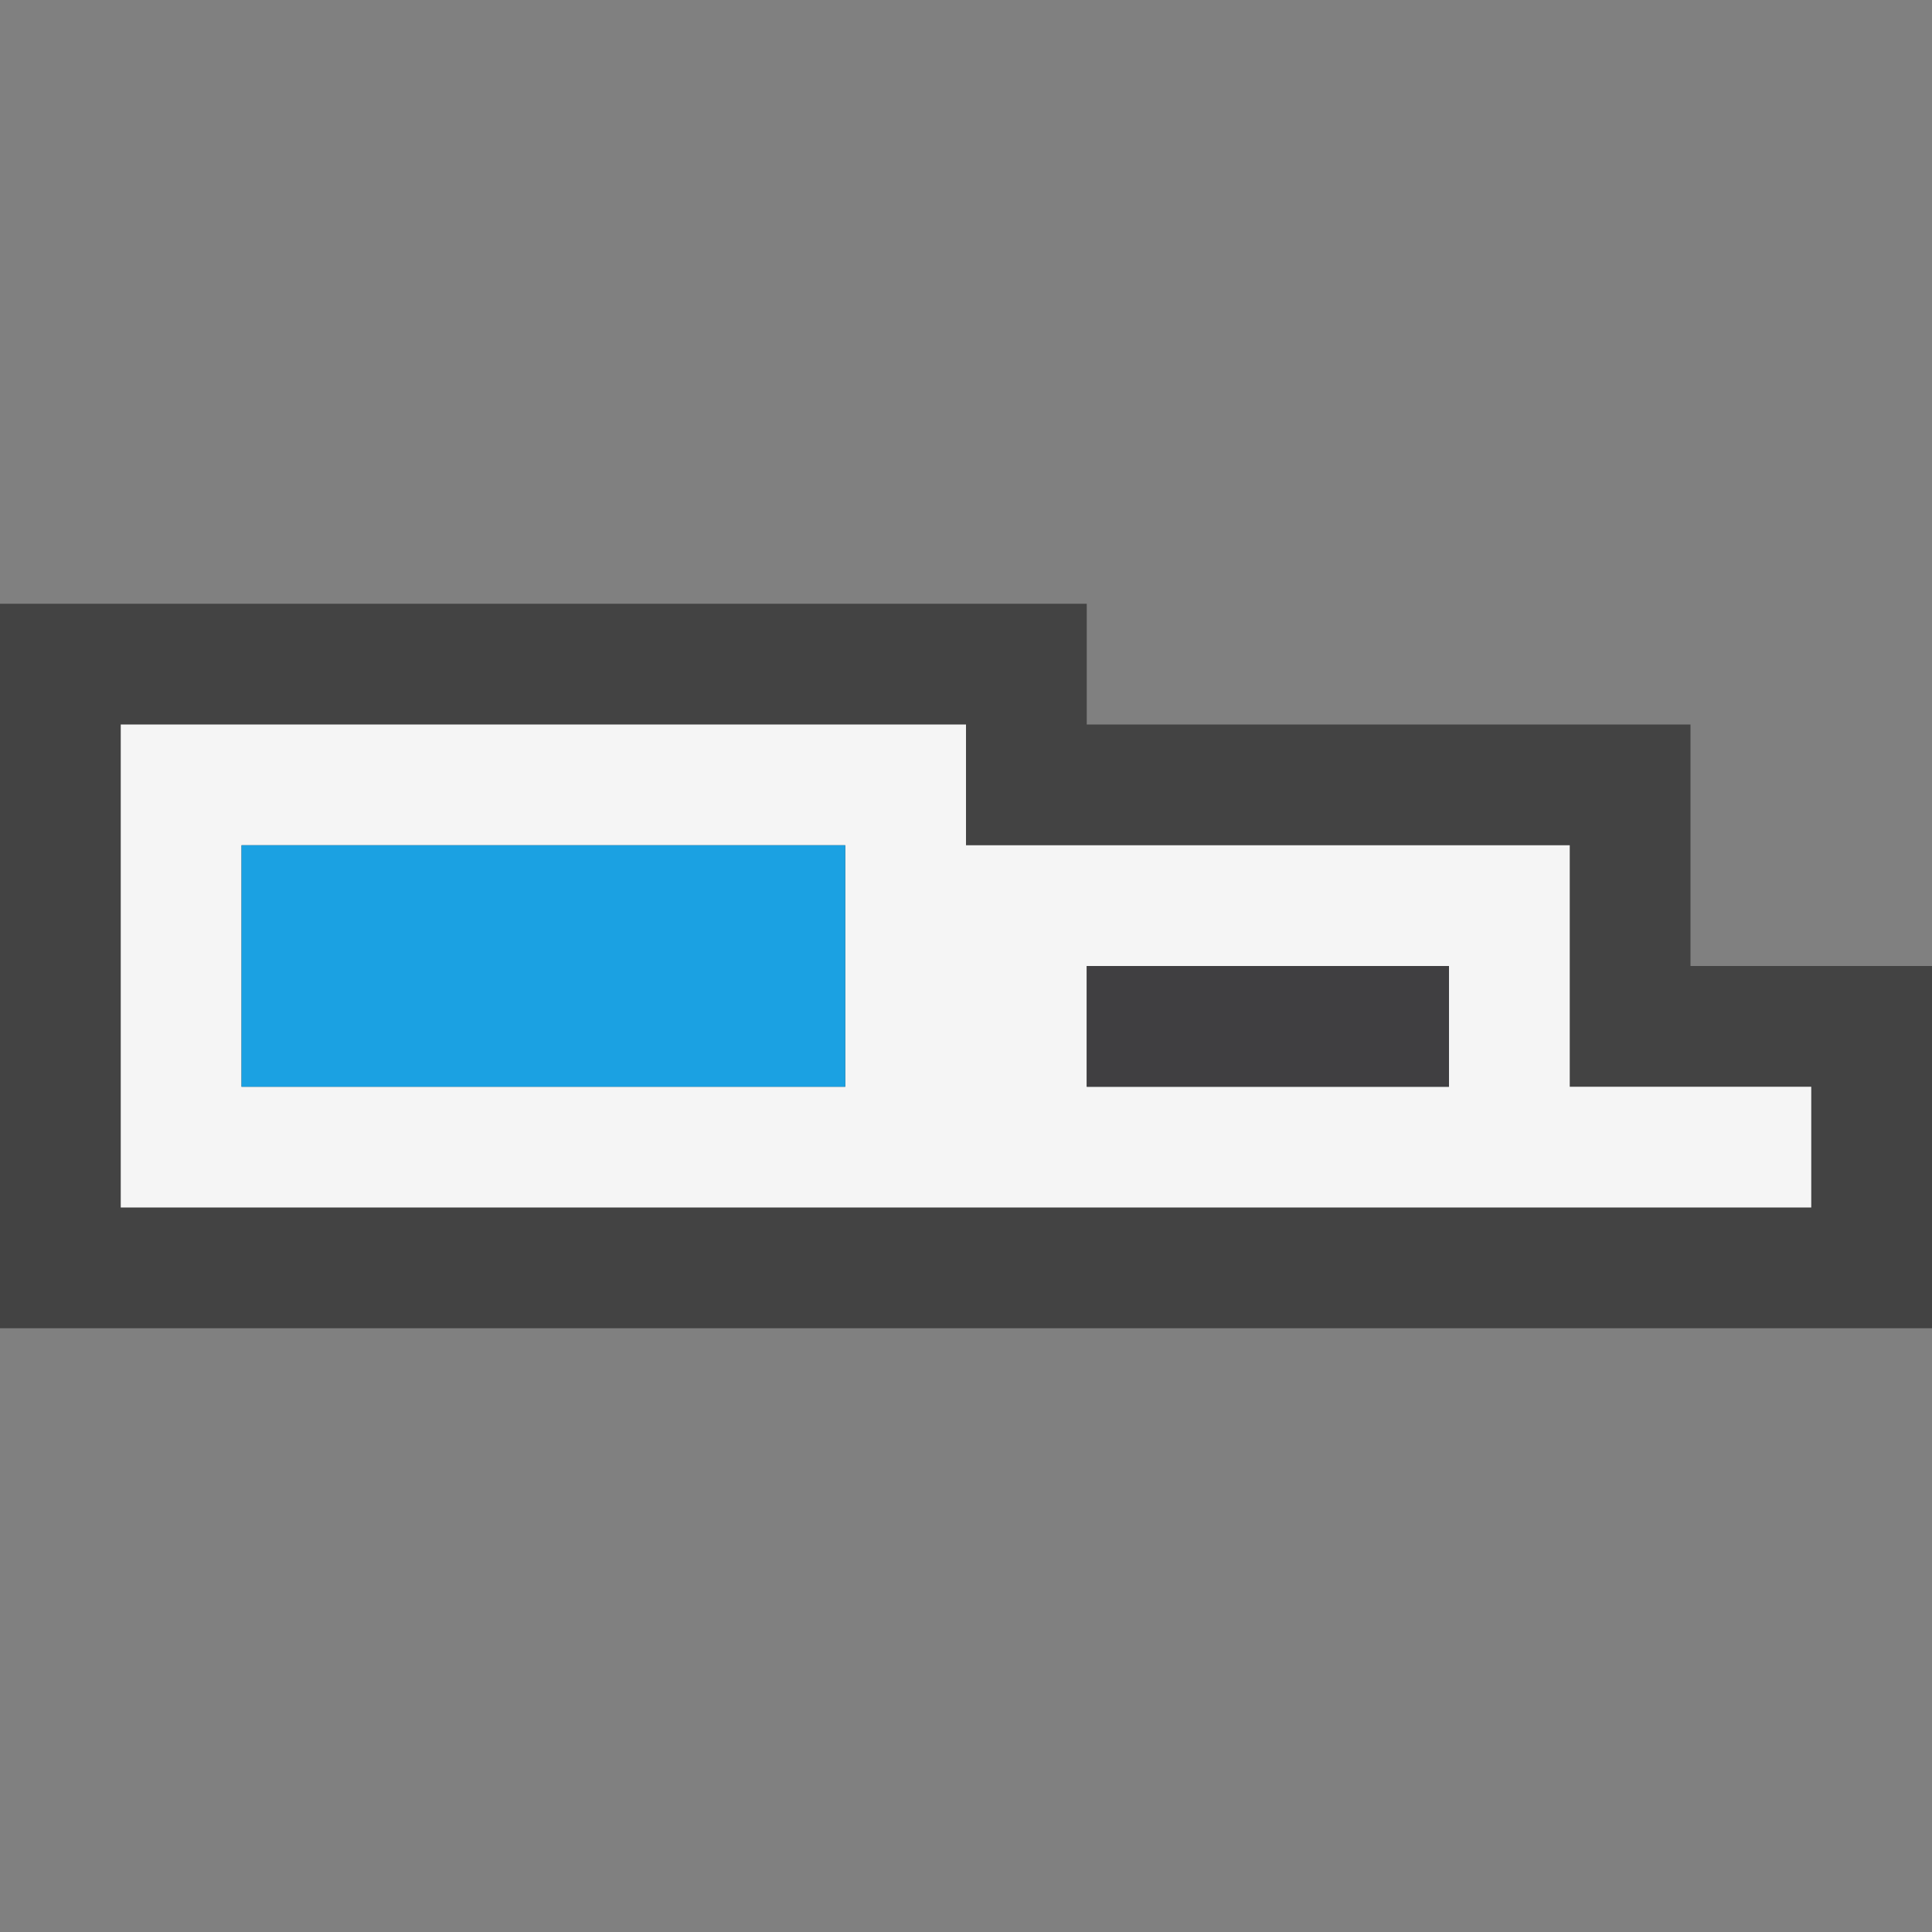 <svg xmlns="http://www.w3.org/2000/svg" viewBox="0 0 16 16"><rect x="0" y="0" width="16" height="16" fill="#808080" stroke="none"/><style>.icon-canvas-transparent{opacity:0;fill:#434343}.icon-vs-out{fill:#434343}.icon-vs-bg{fill:#f5f5f5}.icon-vs-blue{fill:#1ba1e2}.icon-vs-fg{fill:#403F41}</style><path class="icon-canvas-transparent" d="M0 0h16v16H0z" id="canvas"/><path class="icon-vs-out" d="M0 11V5h9v1h5v2h2v3z" id="outline"/><path class="icon-vs-bg" d="M13 9V7H8V6H1v4h14V9h-2zM7 9H2V7h5v2zm5 0H9V8h3v1z" id="iconBg"/><path class="icon-vs-fg" d="M9 8h3v1H9z" id="iconFg"/><path class="icon-vs-blue" d="M2 7h5v2H2z" id="colorImportance"/></svg>